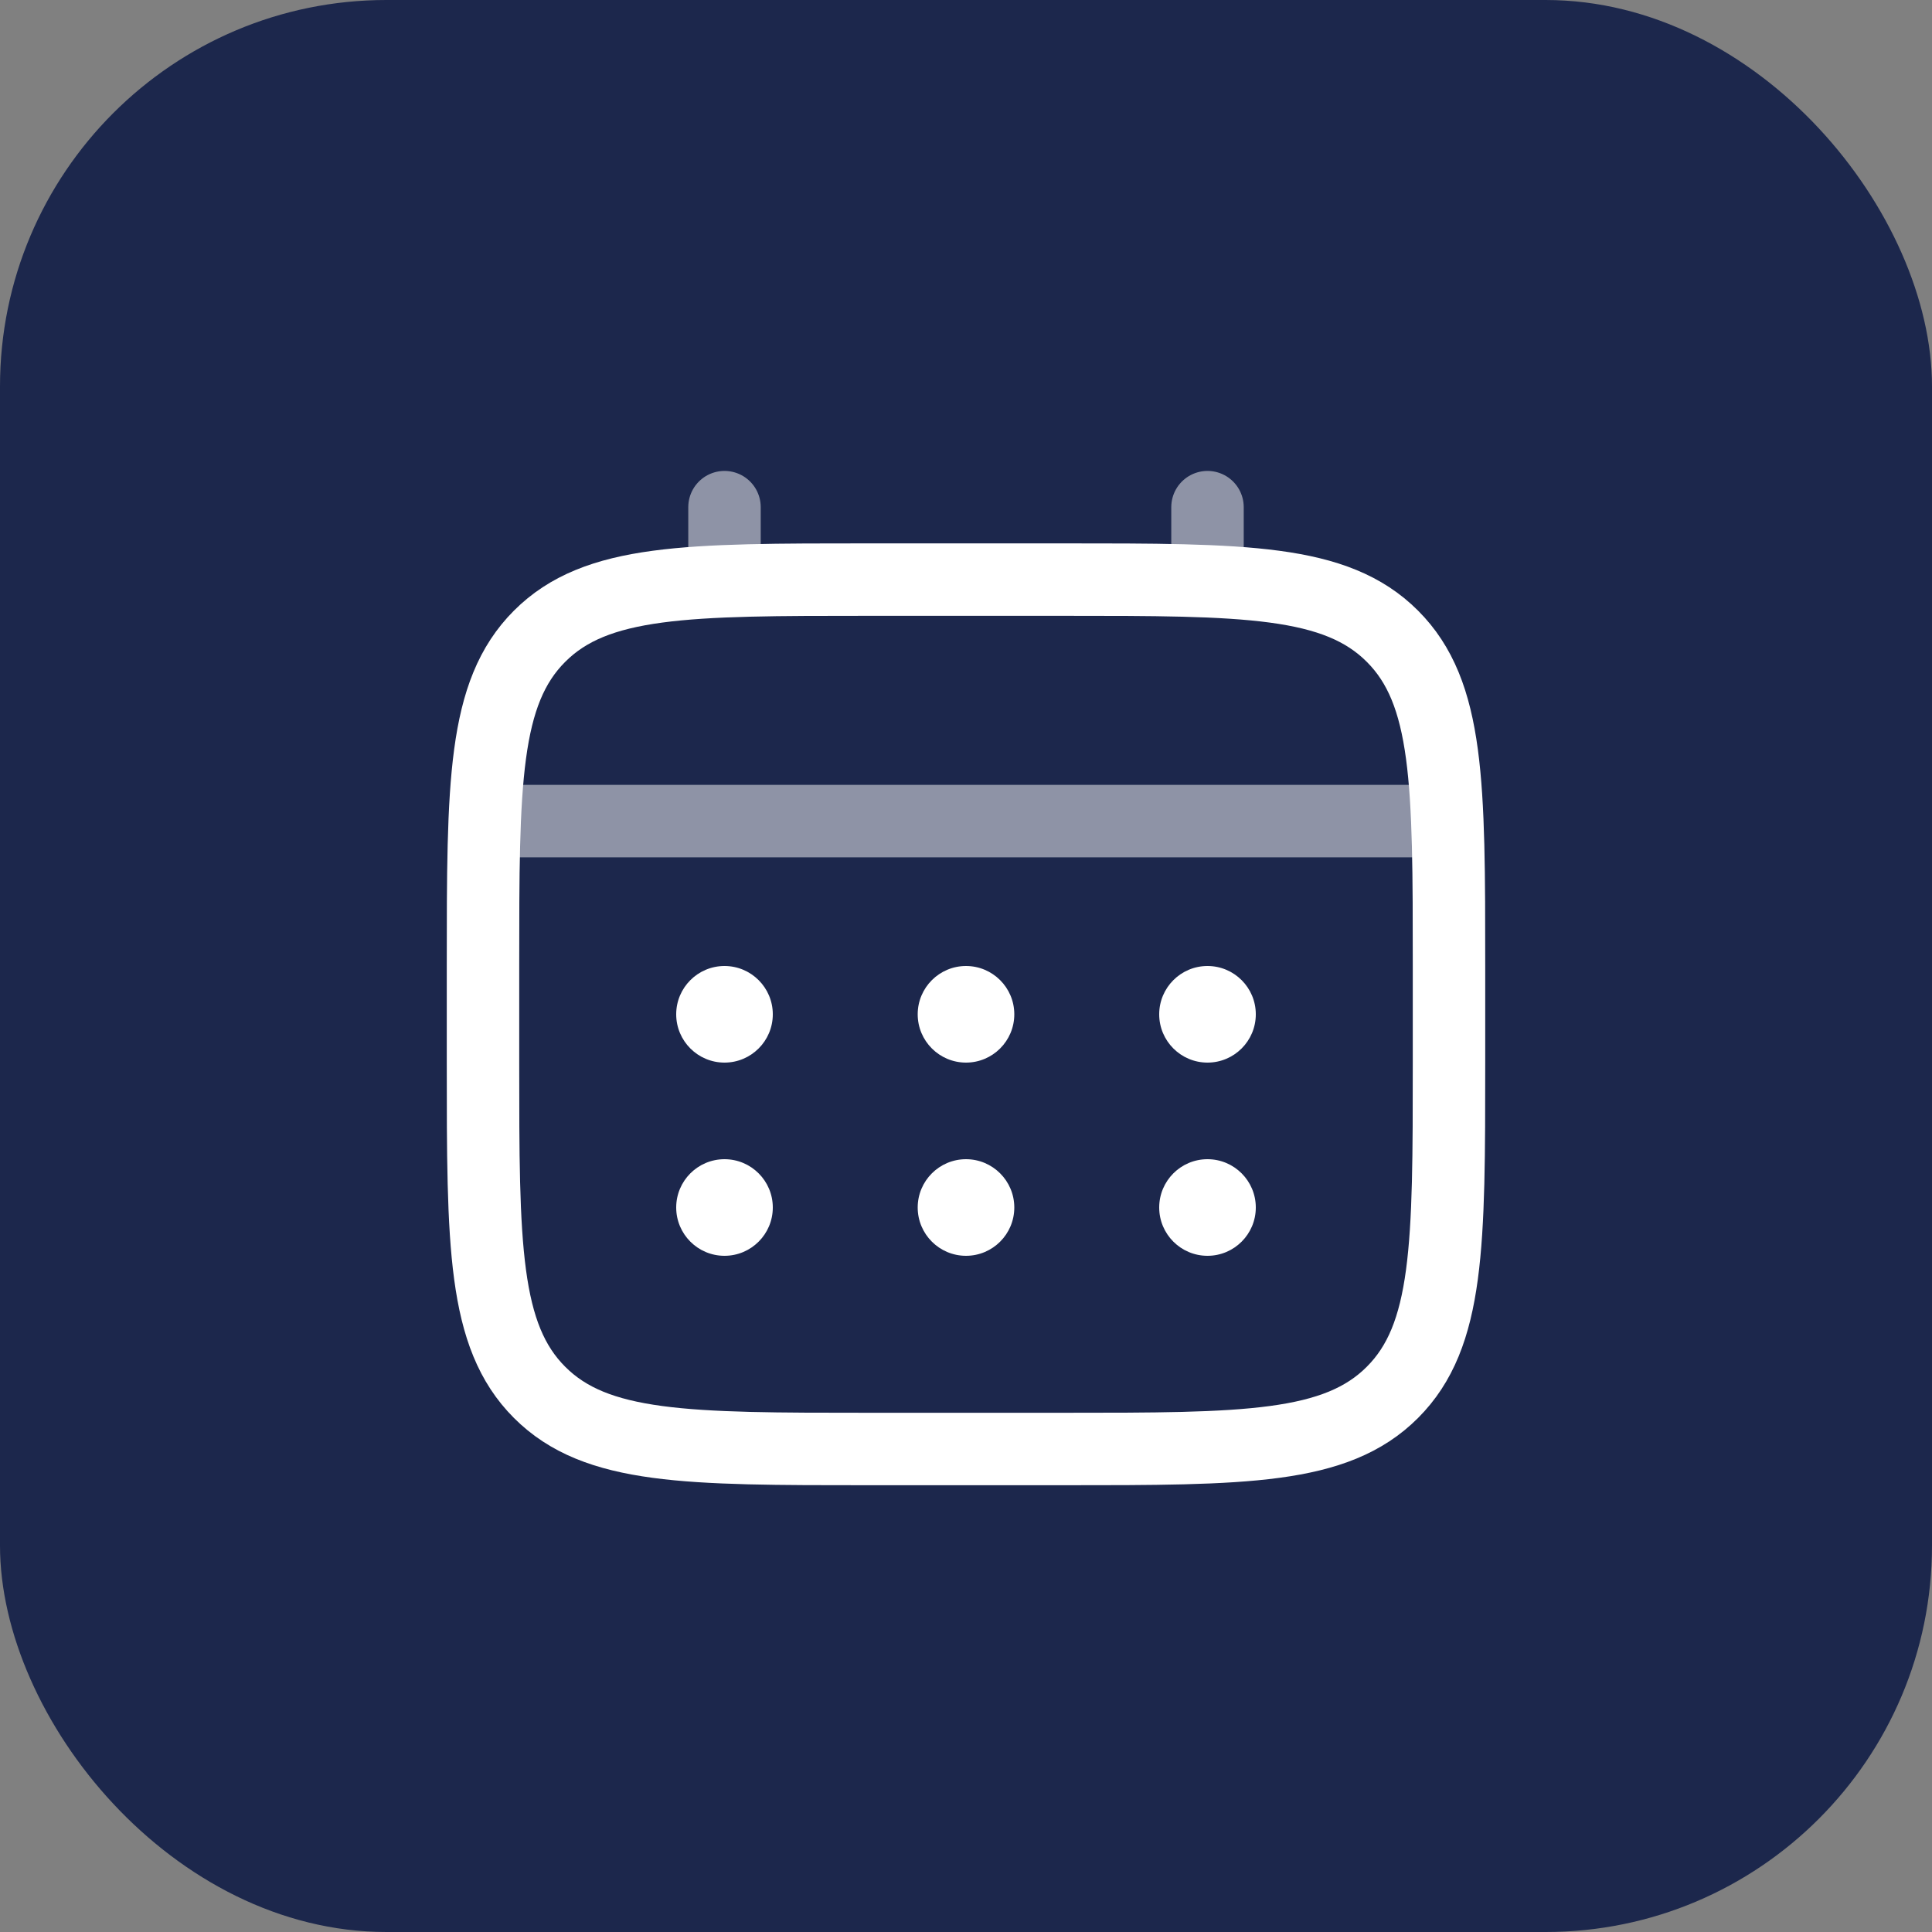 <svg width="40" height="40" viewBox="0 0 40 40" fill="none" xmlns="http://www.w3.org/2000/svg">
<rect x="0" y="0" width="40" height="40" fill="#808080" stroke="none"/>
<rect width="40" height="40" rx="8" fill="#1C274C"/>
<path d="M10 20C10 16.229 10 14.343 11.172 13.172C12.343 12 14.229 12 18 12H22C25.771 12 27.657 12 28.828 13.172C30 14.343 30 16.229 30 20V22C30 25.771 30 27.657 28.828 28.828C27.657 30 25.771 30 22 30H18C14.229 30 12.343 30 11.172 28.828C10 27.657 10 25.771 10 22V20Z" stroke="white" stroke-width="1.5"/>
<path opacity="0.5" d="M15 12V10.5" stroke="white" stroke-width="1.5" stroke-linecap="round"/>
<path opacity="0.5" d="M25 12V10.5" stroke="white" stroke-width="1.5" stroke-linecap="round"/>
<path opacity="0.5" d="M10.5 17H29.5" stroke="white" stroke-width="1.5" stroke-linecap="round"/>
<path d="M26 25C26 25.552 25.552 26 25 26C24.448 26 24 25.552 24 25C24 24.448 24.448 24 25 24C25.552 24 26 24.448 26 25Z" fill="white"/>
<path d="M26 21C26 21.552 25.552 22 25 22C24.448 22 24 21.552 24 21C24 20.448 24.448 20 25 20C25.552 20 26 20.448 26 21Z" fill="white"/>
<path d="M21 25C21 25.552 20.552 26 20 26C19.448 26 19 25.552 19 25C19 24.448 19.448 24 20 24C20.552 24 21 24.448 21 25Z" fill="white"/>
<path d="M21 21C21 21.552 20.552 22 20 22C19.448 22 19 21.552 19 21C19 20.448 19.448 20 20 20C20.552 20 21 20.448 21 21Z" fill="white"/>
<path d="M16 25C16 25.552 15.552 26 15 26C14.448 26 14 25.552 14 25C14 24.448 14.448 24 15 24C15.552 24 16 24.448 16 25Z" fill="white"/>
<path d="M16 21C16 21.552 15.552 22 15 22C14.448 22 14 21.552 14 21C14 20.448 14.448 20 15 20C15.552 20 16 20.448 16 21Z" fill="white"/>
</svg>
